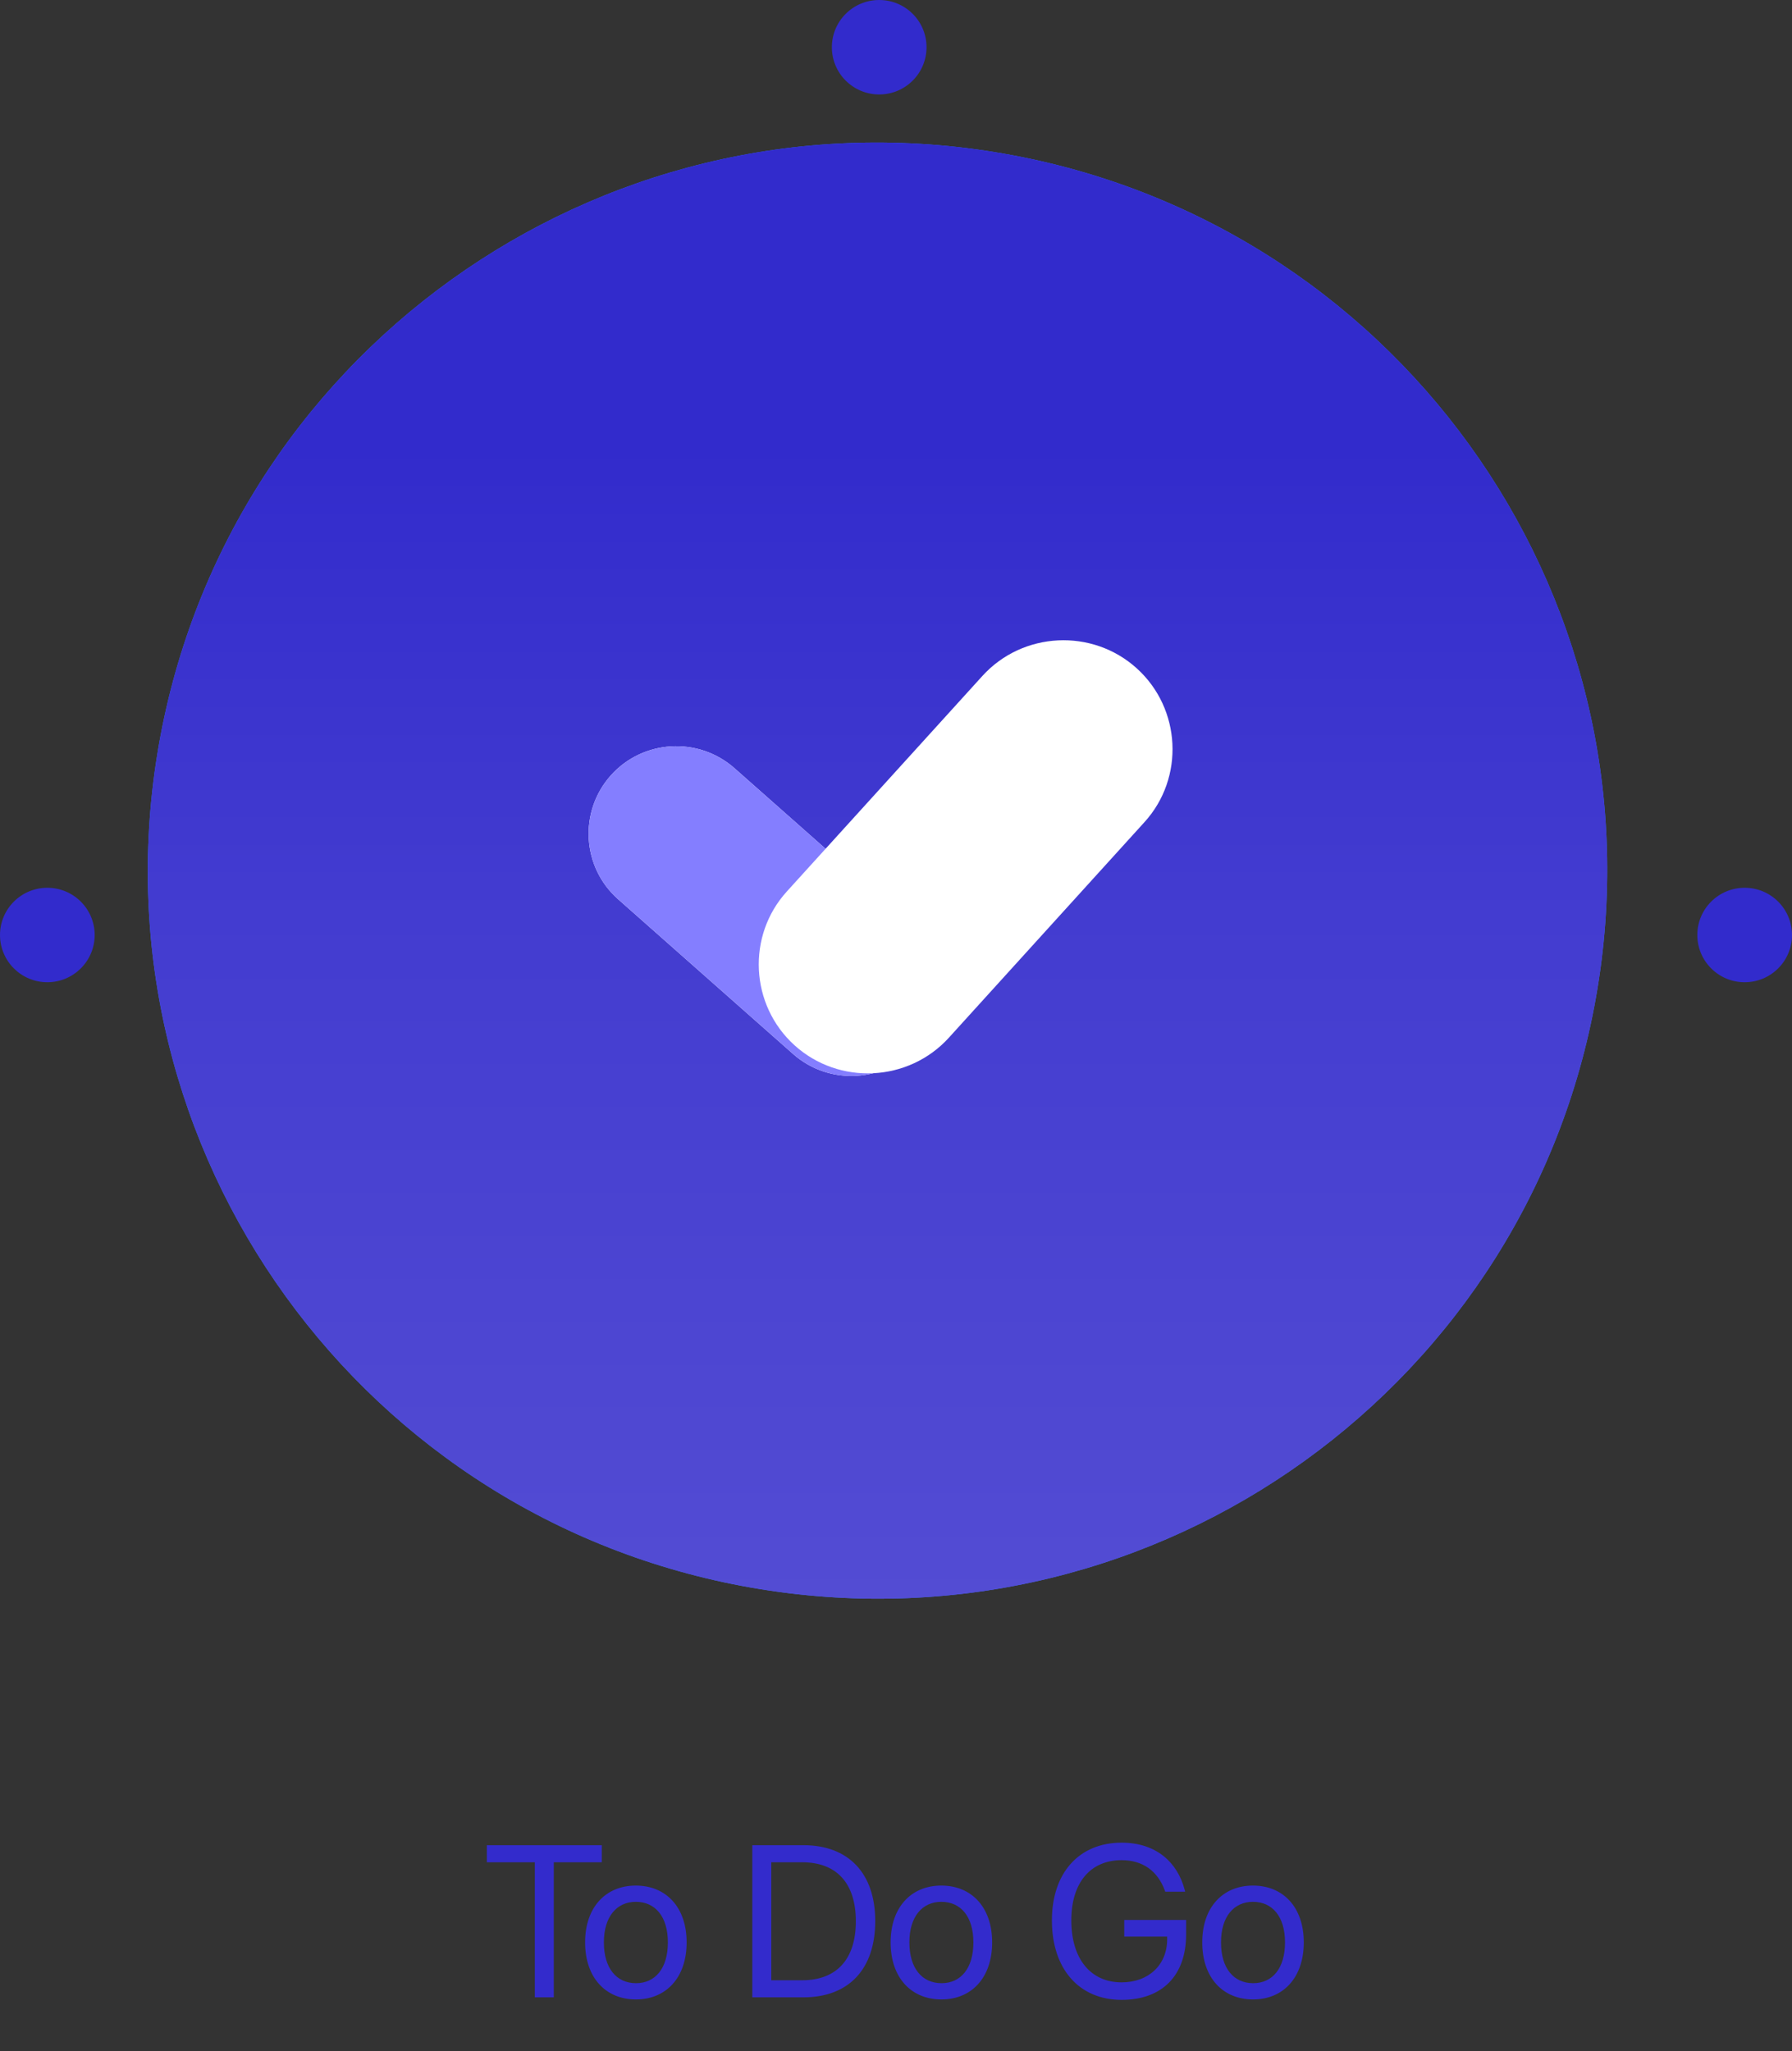 <svg width="166" height="190" viewBox="0 0 166 190" fill="none" xmlns="http://www.w3.org/2000/svg">
<rect x="0" y="0" width="166" height="190" fill="#333333" stroke="none"/>
<path d="M148 91.444C153.981 54.686 128.961 20.051 92.116 14.085C55.271 8.118 20.554 33.079 14.573 69.837C8.592 106.595 33.612 141.23 70.457 147.197C107.302 153.163 142.02 128.202 148 91.444Z" fill="#3372FF"/>
<path d="M148 91.444C153.981 54.686 128.961 20.051 92.116 14.085C55.271 8.118 20.554 33.079 14.573 69.837C8.592 106.595 33.612 141.23 70.457 147.197C107.302 153.163 142.02 128.202 148 91.444Z" fill="url(#paint0_linear_0_2060)"/>
<path d="M68.037 71.154L84.252 85.493C87.603 88.454 87.908 93.595 84.941 96.938C81.973 100.282 76.82 100.586 73.469 97.625L57.254 83.286C53.903 80.326 53.598 75.185 56.565 71.841C59.533 68.498 64.686 68.194 68.037 71.154Z" fill="white"/>
<path d="M68.037 71.154L84.252 85.493C87.603 88.454 87.908 93.595 84.941 96.938C81.973 100.282 76.82 100.586 73.469 97.625L57.254 83.286C53.903 80.326 53.598 75.185 56.565 71.841C59.533 68.498 64.686 68.194 68.037 71.154Z" fill="#847EFF"/>
<path d="M106.004 76.163L87.895 96.119C84.159 100.229 77.721 100.546 73.601 96.819C69.481 93.092 69.15 86.669 72.899 82.559L91.008 62.603C94.744 58.493 101.182 58.176 105.302 61.903C109.421 65.63 109.753 72.053 106.004 76.163Z" fill="white"/>
<path d="M166 86.603C166 89.022 164.039 90.978 161.615 90.978C159.191 90.978 157.23 89.022 157.23 86.603C157.23 84.185 159.191 82.229 161.615 82.229C164.039 82.229 166 84.185 166 86.603Z" fill="#322BCC"/>
<path d="M85.828 4.374C85.828 6.793 83.868 8.749 81.444 8.749C79.019 8.749 77.059 6.793 77.059 4.374C77.059 1.956 79.019 0 81.444 0C83.868 0 85.828 1.956 85.828 4.374Z" fill="#322BCC"/>
<path d="M4.385 90.978C6.806 90.978 8.77 89.019 8.77 86.603C8.77 84.188 6.806 82.229 4.385 82.229C1.963 82.229 0 84.188 0 86.603C0 89.019 1.963 90.978 4.385 90.978Z" fill="#322BCC"/>
<path d="M49.543 185V172.49H45.1V170.908H55.744V172.49H51.301V185H49.543ZM58.908 185.195C56.086 185.195 54.201 183.154 54.201 179.922V179.902C54.201 176.67 56.096 174.648 58.898 174.648C61.701 174.648 63.605 176.66 63.605 179.902V179.922C63.605 183.164 61.711 185.195 58.908 185.195ZM58.918 183.691C60.705 183.691 61.867 182.305 61.867 179.922V179.902C61.867 177.52 60.695 176.152 58.898 176.152C57.131 176.152 55.94 177.529 55.94 179.902V179.922C55.94 182.314 57.121 183.691 58.918 183.691ZM69.689 185V170.908H74.426C78.596 170.908 81.076 173.506 81.076 177.93V177.949C81.076 182.393 78.615 185 74.426 185H69.689ZM71.447 183.418H74.309C77.502 183.418 79.279 181.465 79.279 177.969V177.949C79.279 174.434 77.502 172.49 74.309 172.49H71.447V183.418ZM87.209 185.195C84.387 185.195 82.502 183.154 82.502 179.922V179.902C82.502 176.67 84.397 174.648 87.199 174.648C90.002 174.648 91.906 176.66 91.906 179.902V179.922C91.906 183.164 90.012 185.195 87.209 185.195ZM87.219 183.691C89.006 183.691 90.168 182.305 90.168 179.922V179.902C90.168 177.52 88.996 176.152 87.199 176.152C85.432 176.152 84.24 177.529 84.24 179.902V179.922C84.24 182.314 85.422 183.691 87.219 183.691ZM103.898 185.234C99.963 185.234 97.443 182.373 97.443 177.881V177.871C97.443 173.467 99.963 170.674 103.898 170.674C107.141 170.674 109.084 172.539 109.738 175.029L109.787 175.215H107.941L107.902 175.107C107.248 173.32 105.881 172.295 103.898 172.295C100.998 172.295 99.24 174.395 99.24 177.871V177.881C99.24 181.426 101.027 183.613 103.898 183.613C106.398 183.613 108.117 181.992 108.117 179.629V179.375H104.143V177.832H109.875V179.17C109.875 182.979 107.658 185.234 103.898 185.234ZM116.076 185.195C113.254 185.195 111.369 183.154 111.369 179.922V179.902C111.369 176.67 113.264 174.648 116.066 174.648C118.869 174.648 120.773 176.66 120.773 179.902V179.922C120.773 183.164 118.879 185.195 116.076 185.195ZM116.086 183.691C117.873 183.691 119.035 182.305 119.035 179.922V179.902C119.035 177.52 117.863 176.152 116.066 176.152C114.299 176.152 113.107 177.529 113.107 179.902V179.922C113.107 182.314 114.289 183.691 116.086 183.691Z" fill="#332BCC"/>
<defs>
<linearGradient id="paint0_linear_0_2060" x1="81.779" y1="3.646" x2="81.779" y2="148.277" gradientUnits="userSpaceOnUse">
<stop offset="0.26" stop-color="#322BCC"/>
<stop offset="0.56" stop-color="#433CD0"/>
<stop offset="1" stop-color="#534CD3"/>
</linearGradient>
</defs>
</svg>
